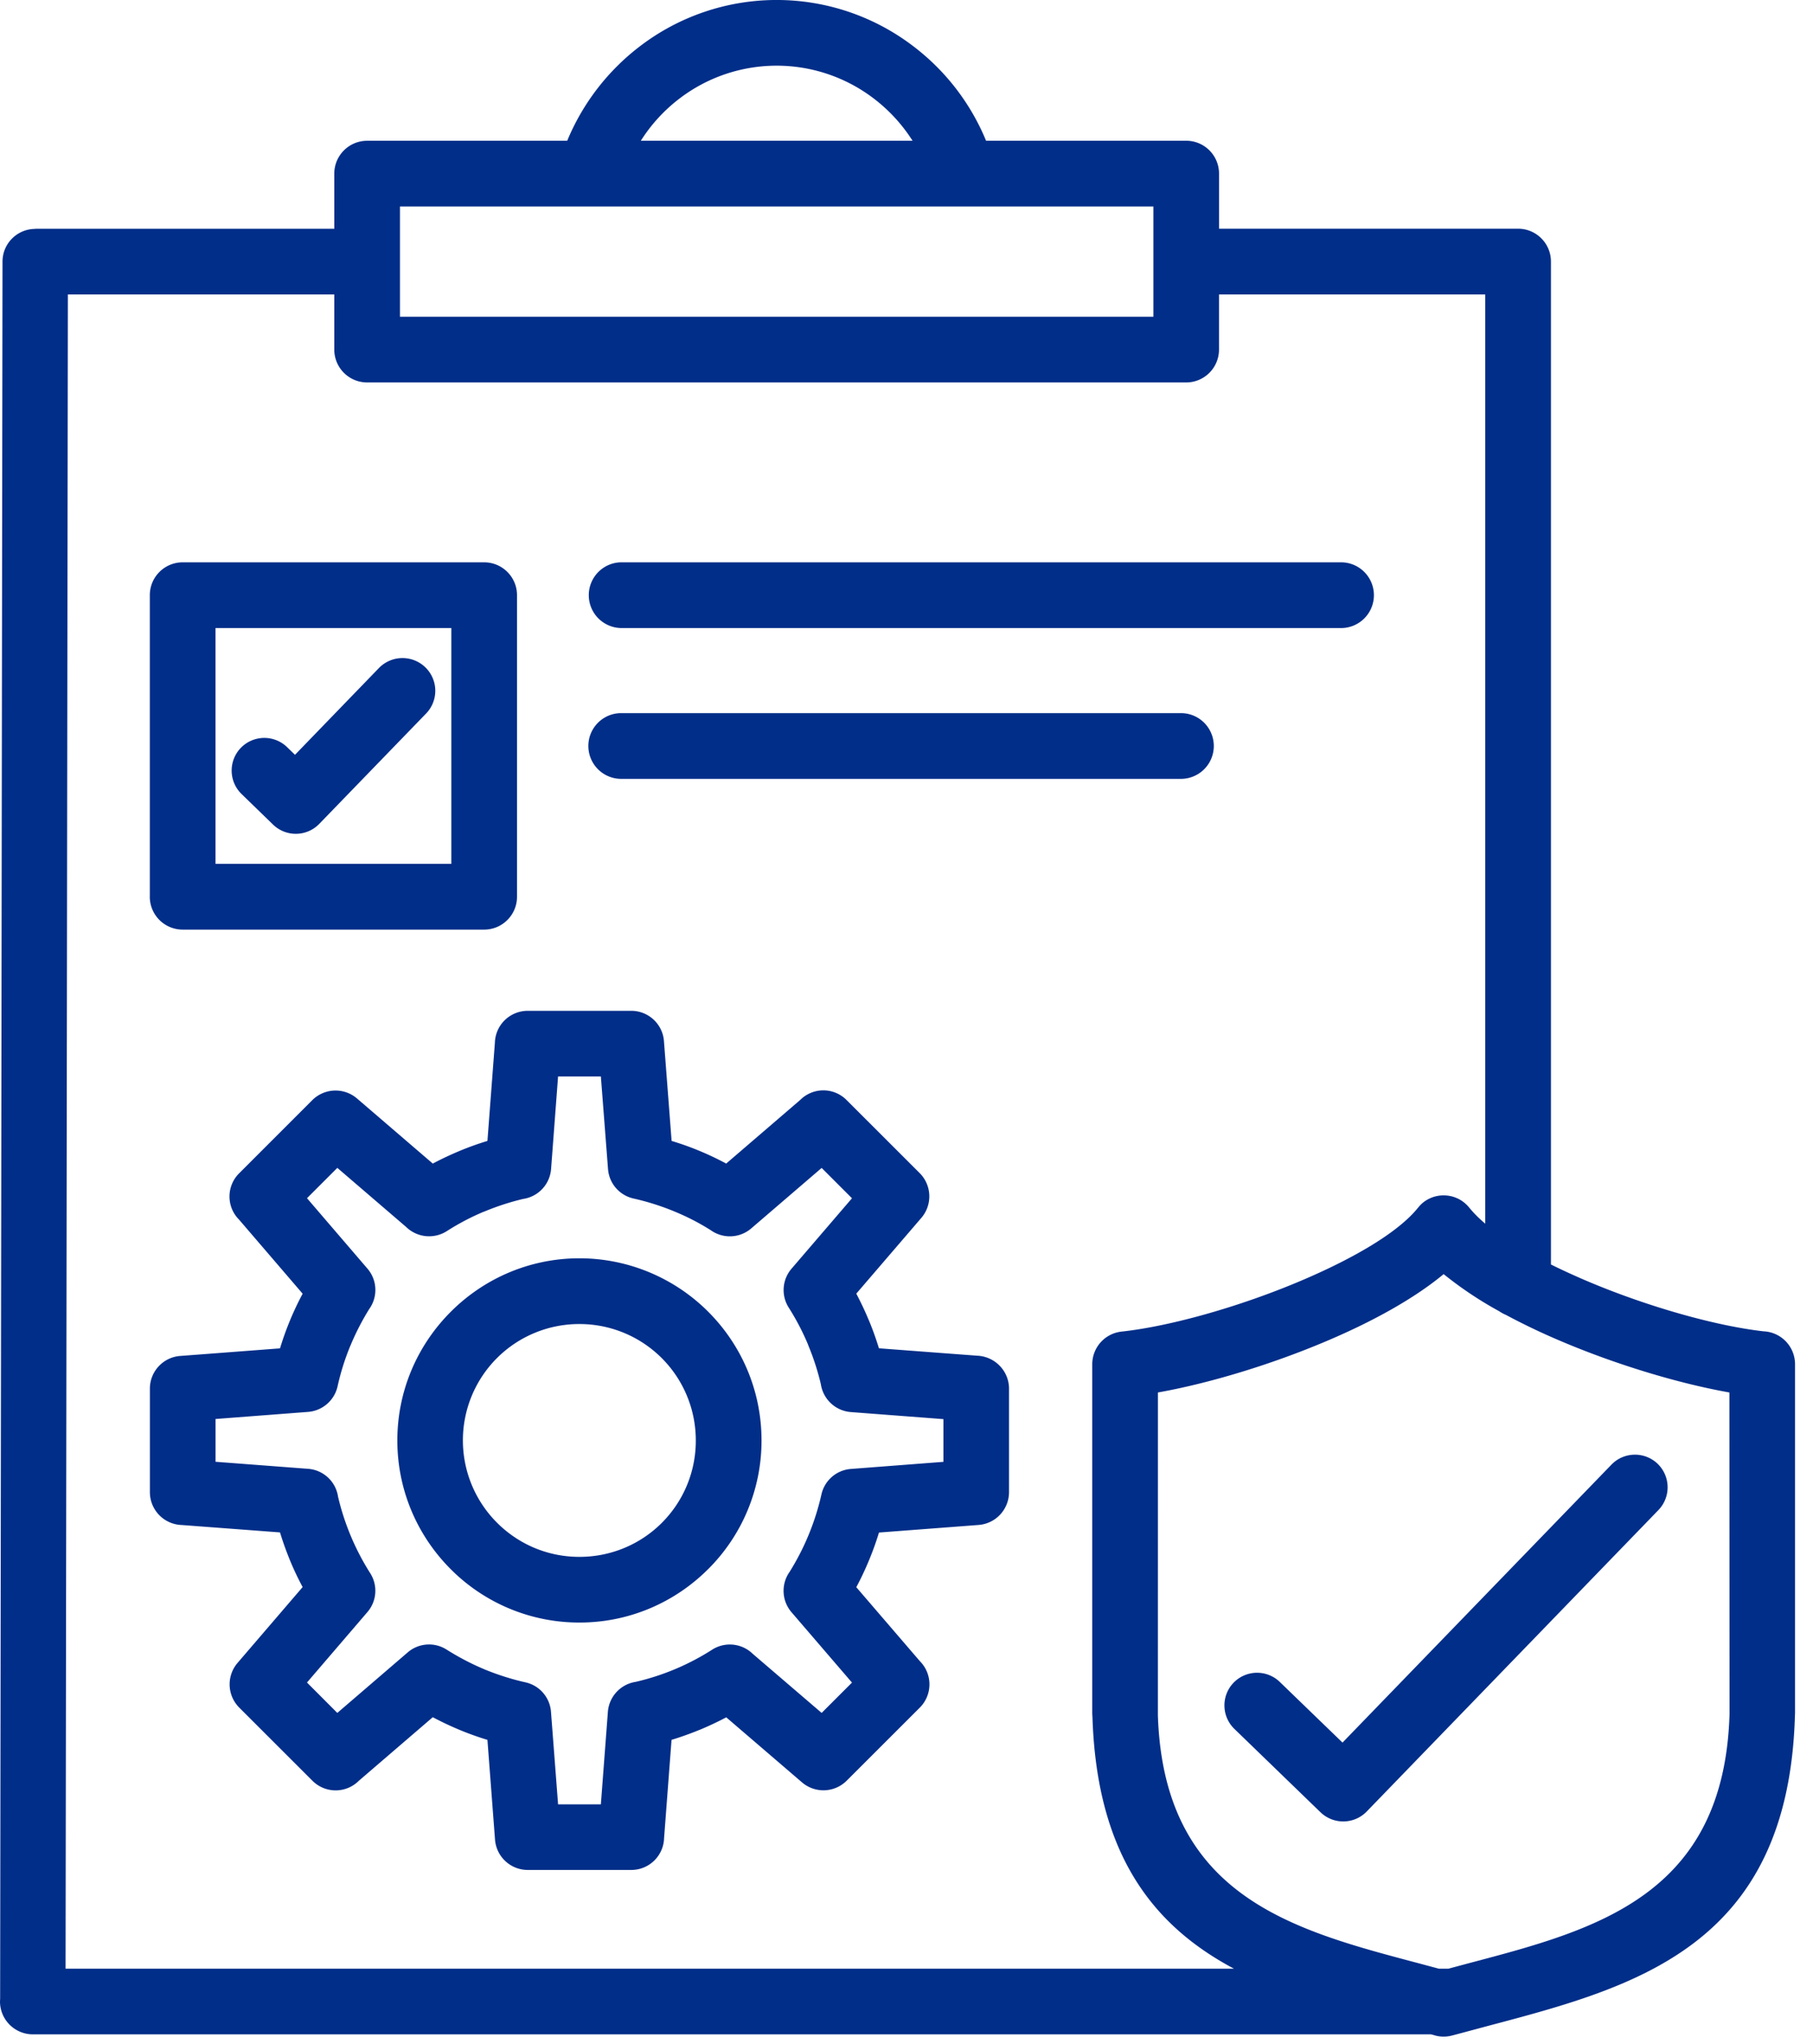 <svg width="55" height="62" fill="none" xmlns="http://www.w3.org/2000/svg"><path d="M12.905 20.242a.991.991 0 0 1 .018 1.403l-3.238 3.344a.991.991 0 0 1-1.403.02l-.953-.925a.992.992 0 0 1-.023-1.401.993.993 0 0 1 1.401-.024l.242.235 2.55-2.636a.997.997 0 0 1 1.406-.016Zm-8.36 6.955v-9.145c0-.55.447-.996.996-.996h9.147c.55 0 .996.447.996.996V27.2c0 .55-.447.996-.996.996H5.54a.998.998 0 0 1-.996-.998Zm1.993-.996h7.154v-7.152H6.538V26.2Zm12.276-7.152h21.9a.997.997 0 0 0 0-1.993h-21.9a.997.997 0 0 0 0 1.992Zm0 4.574h17.043a.997.997 0 0 0 0-1.993H18.814a.997.997 0 0 0 0 1.993ZM30.61 42.12v3.14a.999.999 0 0 1-.922.993l-3.023.23c-.088.291-.19.571-.303.843a9.047 9.047 0 0 1-.385.815l1.93 2.245a.997.997 0 0 1-.003 1.407l-2.222 2.22a.998.998 0 0 1-1.349.05l-2.301-1.975a9.663 9.663 0 0 1-.816.383h-.003a9.459 9.459 0 0 1-.841.3l-.226 2.976a.995.995 0 0 1-.996.97h-3.142a.996.996 0 0 1-.991-.921l-.23-3.025a8.785 8.785 0 0 1-.844-.302 9.592 9.592 0 0 1-.814-.385l-2.245 1.93a.994.994 0 0 1-1.407-.004l-2.222-2.22a.999.999 0 0 1-.05-1.351l1.976-2.302a8.77 8.77 0 0 1-.385-.813 9.721 9.721 0 0 1-.302-.845l-2.976-.224a.998.998 0 0 1-.971-.996v-3.142c0-.515.4-.953.922-.99l3.025-.23c.083-.27.175-.534.28-.79l.022-.055c.115-.276.242-.546.385-.813l-1.93-2.248a.992.992 0 0 1 .004-1.404l2.22-2.22a1 1 0 0 1 1.351-.053l2.303 1.978c.246-.13.5-.251.763-.362l.053-.023c.27-.112.555-.215.842-.302l.226-2.976a.996.996 0 0 1 .996-.97h3.143c.515 0 .952.399.99.921l.232 3.025a8.928 8.928 0 0 1 1.656.687l2.247-1.931a.992.992 0 0 1 1.405.004l2.222 2.22a1 1 0 0 1 .05 1.35l-1.977 2.302c.13.25.253.502.36.761l.023.052c.114.273.215.555.304.845l2.974.224c.54.02.972.46.972 1.002Zm-1.992.923-2.806-.214a.997.997 0 0 1-.91-.844 7.58 7.58 0 0 0-.377-1.168l-.018-.049a7.473 7.473 0 0 0-.579-1.106.993.993 0 0 1 .083-1.18l1.835-2.138-.92-.92-2.139 1.837a.995.995 0 0 1-1.222.054 7.127 7.127 0 0 0-1.108-.571l-.004-.002a7.613 7.613 0 0 0-1.233-.39.992.992 0 0 1-.775-.897l-.217-2.806H16.93l-.212 2.806a.994.994 0 0 1-.846.909 7.69 7.69 0 0 0-1.166.378l-.049.018a7.347 7.347 0 0 0-1.107.584 1 1 0 0 1-1.23-.13l-2.087-1.792-.92.92 1.837 2.14a.99.99 0 0 1 .052 1.22 7.745 7.745 0 0 0-.571 1.111l-.02.047c-.156.384-.28.781-.37 1.188a.996.996 0 0 1-.896.776l-2.806.215v1.298l2.806.213a.993.993 0 0 1 .91.845 7.55 7.55 0 0 0 .976 2.321.99.99 0 0 1-.083 1.177l-1.835 2.139.92.922 2.137-1.837a.991.991 0 0 1 1.179-.083c.374.235.76.437 1.153.6l.002.002c.403.164.815.296 1.235.39.44.098.745.47.776.895l.215 2.806h1.298l.213-2.806a.997.997 0 0 1 .844-.909 7.389 7.389 0 0 0 2.322-.978.997.997 0 0 1 1.231.13l2.088 1.79.92-.92-1.837-2.137a.995.995 0 0 1-.054-1.223 7.572 7.572 0 0 0 .964-2.345.992.992 0 0 1 .897-.775l2.804-.215v-1.296h-.002Zm-7.134-3.258c1 1 1.618 2.38 1.618 3.907a5.5 5.5 0 0 1-1.616 3.898l-.006.005c-1 1-2.38 1.618-3.901 1.618a5.5 5.5 0 0 1-3.905-1.618c-1-1-1.62-2.38-1.62-3.905 0-1.523.62-2.902 1.62-3.902l.003-.003c1-1 2.381-1.62 3.902-1.62a5.528 5.528 0 0 1 3.905 1.62Zm-.376 3.907a3.527 3.527 0 0 0-3.531-3.533 3.53 3.53 0 0 0-2.5 1.032 3.53 3.53 0 0 0 .003 4.996c.64.64 1.52 1.034 2.497 1.034.978 0 1.862-.394 2.498-1.029l.004-.005a3.512 3.512 0 0 0 1.029-2.495Zm27.779.73-8.16 8.432-1.903-1.84a.993.993 0 0 0-1.401.023.992.992 0 0 0 .023 1.401l2.614 2.53a.993.993 0 0 0 1.402-.024l8.85-9.144a.993.993 0 0 0-.024-1.401.993.993 0 0 0-1.401.023Zm5.568-3.046V51.98h-.002v.024c-.19 7.03-4.825 8.257-9.329 9.448l-.76.204-.113.03-.184.048a.985.985 0 0 1-.537.002l-.118-.033H.996A.997.997 0 0 1 0 60.707l.004-.09.072-52.682c0-.548.446-.992.993-.992v-.004h9.072V5.267c0-.55.446-.997.996-.997h6.07a6.946 6.946 0 0 1 2.225-2.881 6.828 6.828 0 0 1 8.257 0 6.9 6.9 0 0 1 2.225 2.88h6.071c.55 0 .996.446.996.996v1.672h9.073c.55 0 .996.447.996.996v30.42c.329.163.672.32 1.029.474 1.867.798 3.96 1.387 5.42 1.553a.999.999 0 0 1 .956.997ZM19.44 4.27h8.244a4.935 4.935 0 0 0-1.193-1.294 4.854 4.854 0 0 0-5.86 0A4.9 4.9 0 0 0 19.44 4.27Zm-7.306 1.993v3.344H34.99V6.263H12.133ZM1.99 59.713h35.446c-2.379-1.266-4.153-3.372-4.294-7.61l-.007-.125V41.375a.997.997 0 0 1 .892-.987c1.462-.158 3.59-.752 5.483-1.56 1.546-.66 2.895-1.438 3.502-2.19l.06-.07.043-.044a.964.964 0 0 1 .268-.179l.027-.012a.987.987 0 0 1 .385-.076c.128 0 .258.023.383.076l.03.012a.996.996 0 0 1 .267.18c.04.035.068.071.105.113.128.157.289.318.477.477V8.931H36.98v1.673c0 .55-.446.996-.996.996H11.137a.996.996 0 0 1-.996-.996V8.93H2.059l-.07 50.782Zm50.478-7.733-.004-9.745c-1.539-.273-3.45-.847-5.16-1.578a19.882 19.882 0 0 1-1.623-.777 1.053 1.053 0 0 1-.2-.109 11.381 11.381 0 0 1-1.686-1.126c-.891.741-2.148 1.433-3.508 2.012-1.71.73-3.62 1.305-5.16 1.578l-.001 9.794c.18 5.474 4.07 6.501 7.844 7.501l.684.183h.282l.683-.183c3.79-1.001 7.69-2.034 7.849-7.55Z" fill="#012E89"/></svg>
